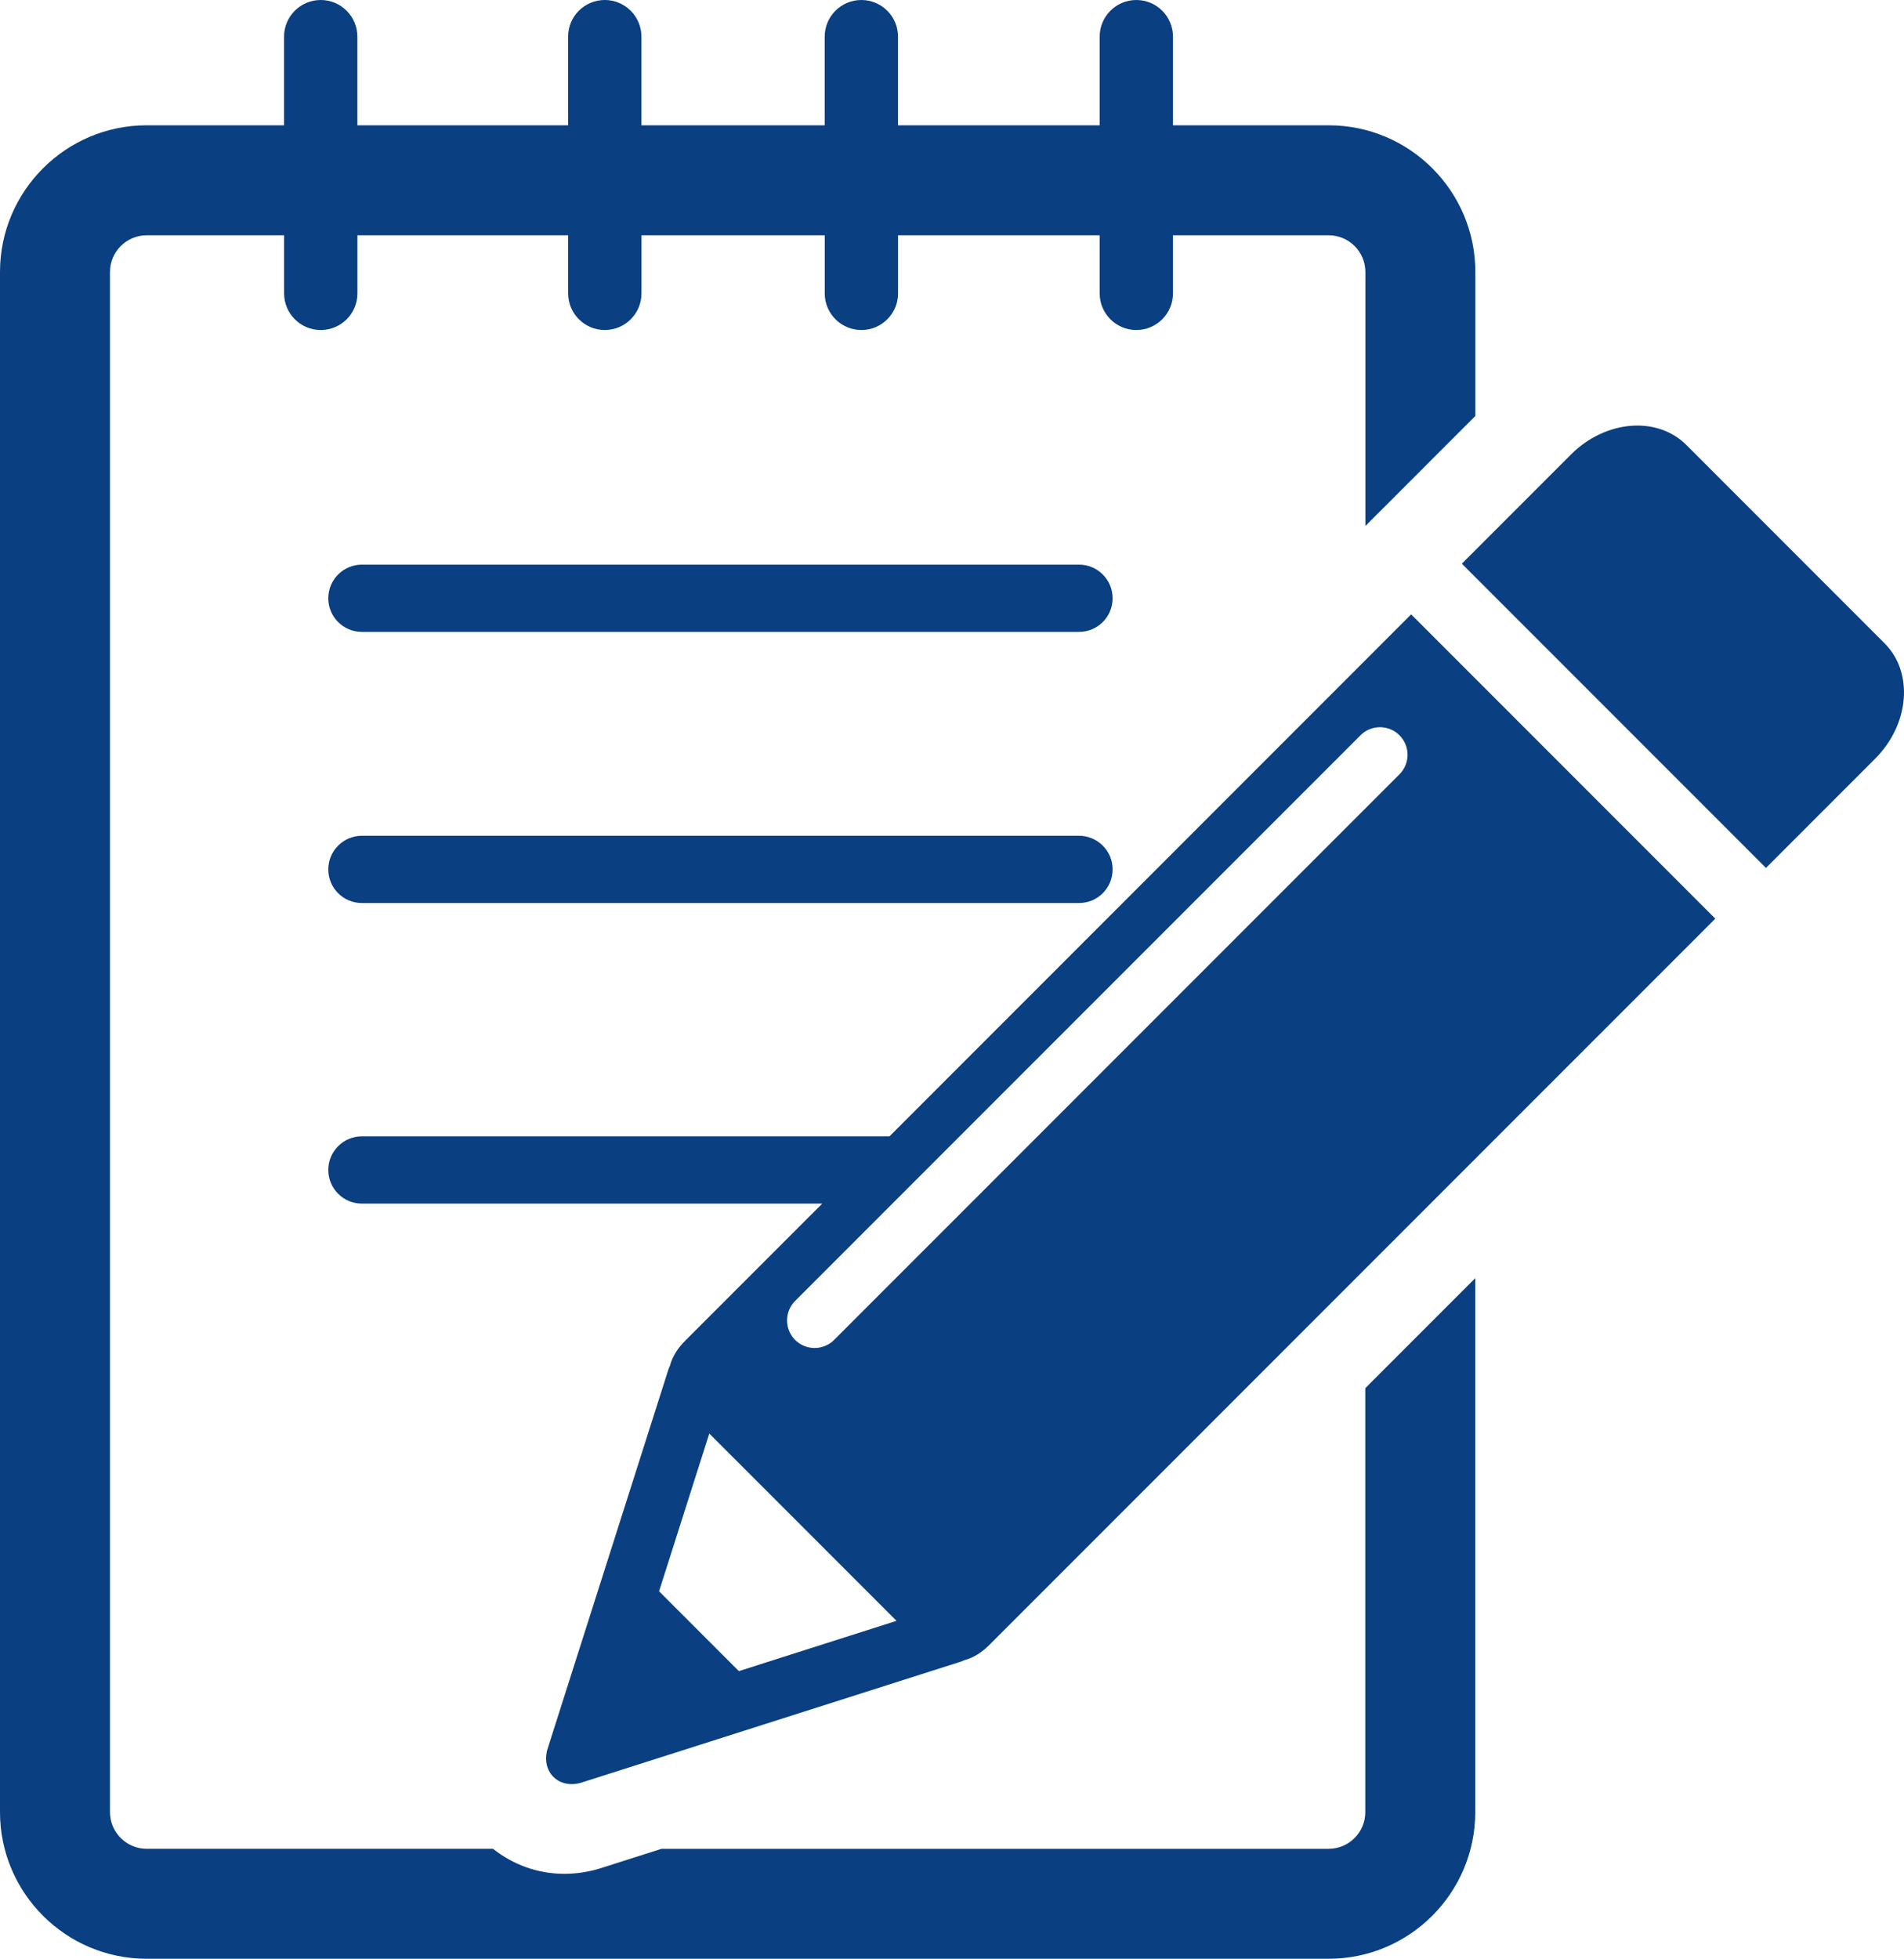 <?xml version="1.0" encoding="UTF-8" standalone="no"?>
<!-- Generator: Adobe Illustrator 16.0.0, SVG Export Plug-In . SVG Version: 6.00 Build 0)  -->

<svg
   xmlns:dc="http://purl.org/dc/elements/1.1/"
   xmlns:cc="http://creativecommons.org/ns#"
   xmlns:rdf="http://www.w3.org/1999/02/22-rdf-syntax-ns#"
   xmlns:svg="http://www.w3.org/2000/svg"
   xmlns="http://www.w3.org/2000/svg"
   xmlns:sodipodi="http://sodipodi.sourceforge.net/DTD/sodipodi-0.dtd"
   xmlns:inkscape="http://www.inkscape.org/namespaces/inkscape"
   version="1.1"
   id="Capa_1"
   x="0px"
   y="0px"
   width="514.264"
   height="528.807"
   viewBox="0 0 514.264 528.807"
   xml:space="preserve"
   inkscape:version="0.48.5 r10040"
   sodipodi:docname="form.svg"><defs
   id="defs39" /><sodipodi:namedview
   pagecolor="#ffffff"
   bordercolor="#666666"
   borderopacity="1"
   objecttolerance="10"
   gridtolerance="10"
   guidetolerance="10"
   inkscape:pageopacity="0"
   inkscape:pageshadow="2"
   inkscape:window-width="742"
   inkscape:window-height="480"
   id="namedview37"
   showgrid="false"
   inkscape:zoom="0.44628758"
   inkscape:cx="257.1325"
   inkscape:cy="264.4035"
   inkscape:window-x="0"
   inkscape:window-y="0"
   inkscape:window-maximized="0"
   inkscape:current-layer="Capa_1"
   fit-margin-top="0"
   fit-margin-left="0"
   fit-margin-right="0"
   fit-margin-bottom="0" />
<g
   id="g3"
   style="fill:#0a3f81;fill-opacity:1"
   transform="translate(-7.271,0)">
	<path
   d="m 513.74,204.829 -29.482,29.486 -82.147,-82.139 29.494,-29.489 c 9.292,-9.292 23.253,-10.441 31.138,-2.565 l 53.563,53.572 c 7.873,7.873 6.726,21.843 -2.566,31.135 z m -125.319,-38.97 82.147,82.147 -195.883,195.88 c -0.898,0.898 -3.393,3.393 -6.892,4.285 -0.405,0.195 -0.819,0.361 -1.229,0.491 l -102.23,32.58 c -2.861,0.904 -5.736,0.319 -7.601,-1.549 -1.871,-1.868 -2.45,-4.74 -1.555,-7.602 l 32.58,-102.221 c 0.139,-0.419 0.305,-0.827 0.491,-1.224 0.896,-3.505 3.384,-5.993 4.292,-6.897 l 36.812,-36.812 H 105.02 c -5.012,0 -9.079,-4.066 -9.079,-9.079 0,-5.023 4.066,-9.078 9.079,-9.078 h 142.491 l 140.91,-140.921 z m -139.004,271.715 -50.569,-50.561 -13.565,42.581 21.554,21.557 42.58,-13.577 z M 385.265,198.508 c -2.908,-2.911 -7.625,-2.911 -10.527,0 L 222.03,351.206 c -2.905,2.908 -2.905,7.625 0,10.533 2.905,2.908 7.625,2.908 10.53,0 L 385.265,209.04 c 2.907,-2.911 2.907,-7.627 0,-10.532 z m -9.228,290.709 c 0,5.455 -4.438,9.9 -9.895,9.9 H 185.956 l -16.275,5.189 c -3.269,1.041 -6.629,1.566 -9.992,1.566 -7.161,0 -13.819,-2.453 -19.266,-6.756 H 46.885 c -5.458,0 -9.909,-4.434 -9.909,-9.9 V 73.424 c 0,-5.458 4.445,-9.9 9.909,-9.9 h 37.12 v 15.675 c 0,5.464 4.43,9.897 9.903,9.897 5.471,0 9.901,-4.433 9.901,-9.897 V 63.523 h 56.92 v 15.675 c 0,5.464 4.43,9.897 9.901,9.897 5.473,0 9.903,-4.433 9.903,-9.897 V 63.523 h 49.497 v 15.675 c 0,5.464 4.43,9.897 9.904,9.897 5.47,0 9.9,-4.433 9.9,-9.897 V 63.523 h 54.453 v 15.675 c 0,5.464 4.427,9.897 9.895,9.897 5.473,0 9.906,-4.433 9.906,-9.897 V 63.523 h 42.072 c 5.45,0 9.896,4.442 9.896,9.9 v 68.571 l 10.379,-10.374 19.322,-19.325 V 73.424 c 0,-21.831 -17.762,-39.596 -39.597,-39.596 H 324.088 V 9.904 C 324.088,4.437 319.654,0 314.182,0 308.72,0 304.287,4.431 304.287,9.904 V 33.828 H 249.822 V 9.904 c 0,-5.467 -4.43,-9.904 -9.901,-9.904 -5.473,0 -9.903,4.431 -9.903,9.904 V 33.828 H 180.521 V 9.904 c 0,-5.467 -4.43,-9.904 -9.904,-9.904 -5.47,0 -9.9,4.431 -9.9,9.904 v 23.924 h -56.92 V 9.904 C 103.797,4.437 99.366,0 93.896,0 88.423,0 83.993,4.431 83.993,9.904 v 23.924 h -37.12 c -21.832,0 -39.602,17.765 -39.602,39.596 v 415.787 c 0,21.834 17.771,39.596 39.602,39.596 h 319.264 c 21.835,0 39.597,-17.762 39.597,-39.596 V 345.059 l -29.702,29.708 v 114.45 h 0.005 z M 298.707,152.436 H 105.02 c -5.012,0 -9.079,4.061 -9.079,9.079 0,5.019 4.066,9.079 9.079,9.079 h 193.687 c 5.013,0 9.079,-4.061 9.079,-9.079 0,-5.018 -4.066,-9.079 -9.079,-9.079 z m 0,73.199 H 105.02 c -5.012,0 -9.079,4.063 -9.079,9.079 0,5.019 4.066,9.079 9.079,9.079 h 193.687 c 5.013,0 9.079,-4.061 9.079,-9.079 0,-5.016 -4.066,-9.079 -9.079,-9.079 z"
   id="path5"
   style="fill:#0a3f81;fill-opacity:1"
   inkscape:connector-curvature="0" />
</g>
<g
   id="g7"
   transform="translate(-7.271,0)">
</g>
<g
   id="g9"
   transform="translate(-7.271,0)">
</g>
<g
   id="g11"
   transform="translate(-7.271,0)">
</g>
<g
   id="g13"
   transform="translate(-7.271,0)">
</g>
<g
   id="g15"
   transform="translate(-7.271,0)">
</g>
<g
   id="g17"
   transform="translate(-7.271,0)">
</g>
<g
   id="g19"
   transform="translate(-7.271,0)">
</g>
<g
   id="g21"
   transform="translate(-7.271,0)">
</g>
<g
   id="g23"
   transform="translate(-7.271,0)">
</g>
<g
   id="g25"
   transform="translate(-7.271,0)">
</g>
<g
   id="g27"
   transform="translate(-7.271,0)">
</g>
<g
   id="g29"
   transform="translate(-7.271,0)">
</g>
<g
   id="g31"
   transform="translate(-7.271,0)">
</g>
<g
   id="g33"
   transform="translate(-7.271,0)">
</g>
<g
   id="g35"
   transform="translate(-7.271,0)">
</g>
</svg>